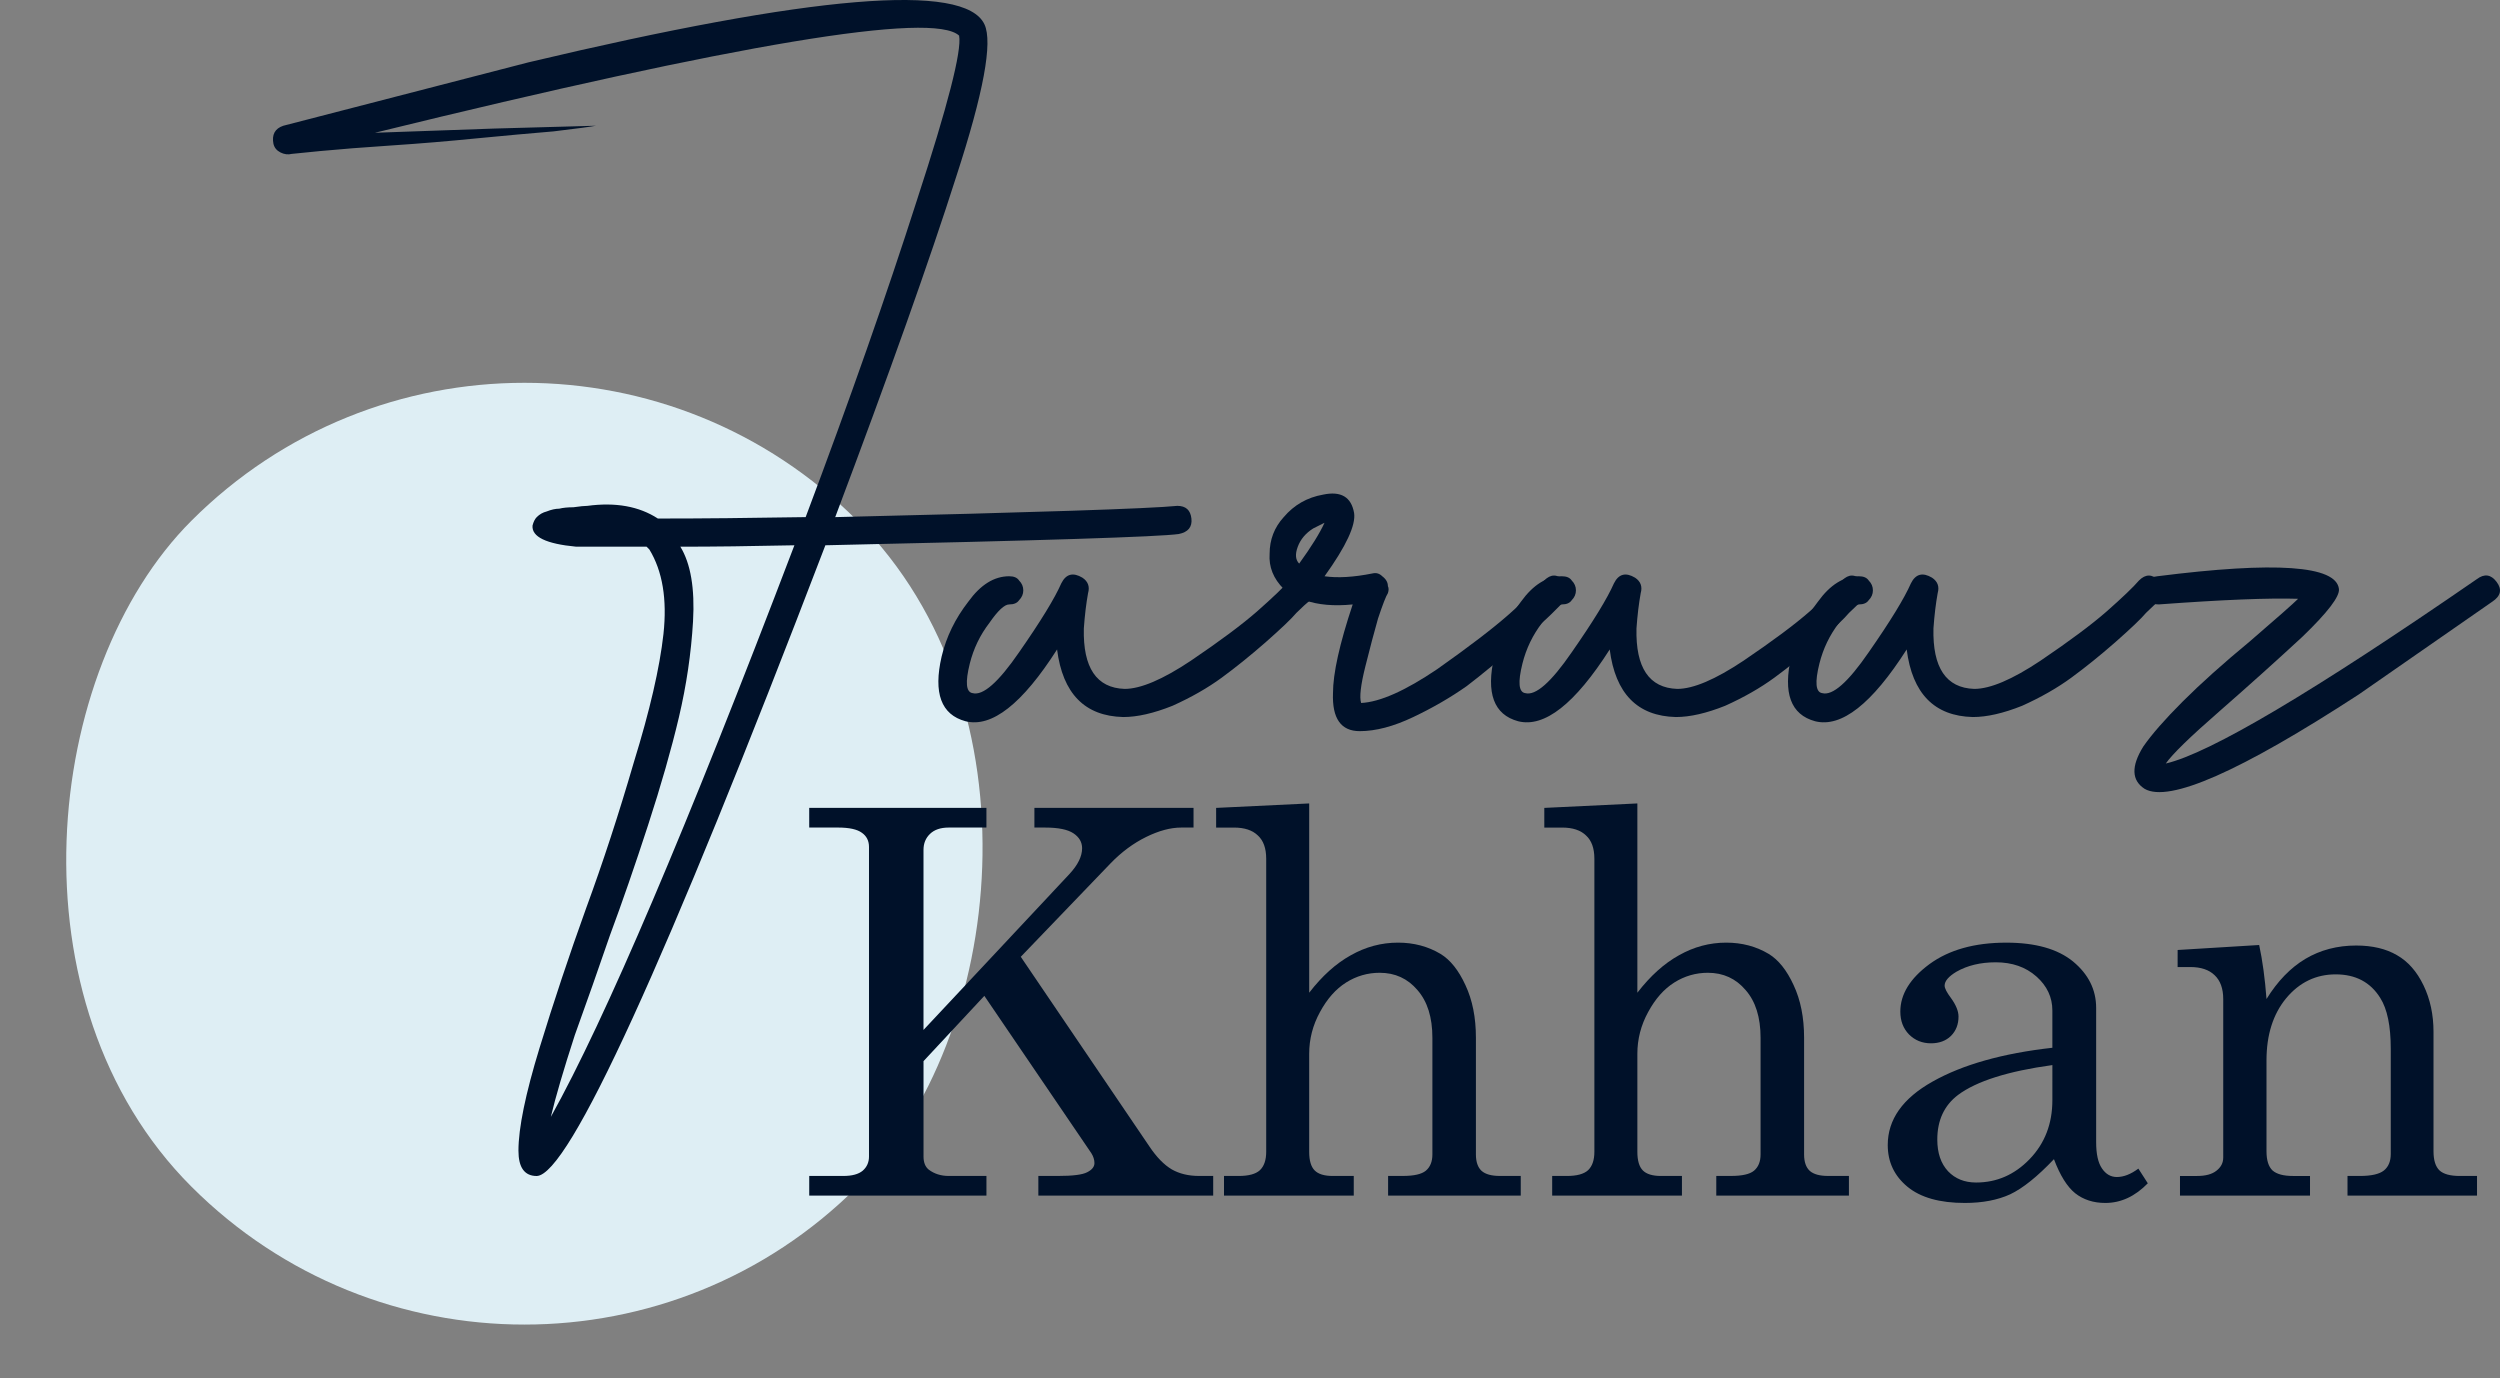 <svg width="796.37" height="438.99" version="1.1" viewBox="0 0 210.71 116.15" xmlns="http://www.w3.org/2000/svg" xmlns:xlink="http://www.w3.org/1999/xlink">
 <rect x="0" y="0" width="210.71" height="116.15" fill="#808080" stroke="none"/>
 <g>
  <rect transform="rotate(45)" x="42.443" y="-20.063" width="79.375" height="79.375" rx="39.687" ry="39.687" fill="#deeef4" fill-rule="evenodd" stop-color="#000000" stroke-width="1.143" style="font-variation-settings:normal"/>
  <g transform="translate(0 27.754)" fill="#001129" stroke-width="3.708" aria-label="Faraaz">
   <path d="m66.955 18.204q-5.458 0.119-9.611 0.119 1.305 2.136 1.068 6.289-0.237 4.035-1.187 8.069t-2.611 9.137-3.204 9.256q-1.424 4.153-2.966 8.425-1.424 4.391-2.017 6.882 6.882-12.341 20.528-48.176zm-43.905-33.818q-0.237-1.187 0.831-1.543 0 0 20.647-5.34 35.954-8.544 38.446-3.204 1.068 2.255-2.373 12.815-3.322 10.442-10.205 28.716 25.275-0.593 28.835-0.949 1.068 0 1.187 1.068t-1.068 1.305q-2.492 0.356-29.784 0.949-20.291 53.041-24.326 53.16-1.543 0-1.543-2.136 0-2.848 1.78-8.662t3.916-11.747q2.136-5.814 4.035-12.341 2.017-6.526 2.492-10.798 0.475-4.391-1.187-7.12-0.119-0.119-0.237-0.237 0 0-5.933 0-3.797-0.356-3.679-1.78 0.119-0.475 0.356-0.712 0.356-0.356 0.831-0.475 0.593-0.237 1.068-0.237 0.475-0.119 1.187-0.119 0.831-0.119 1.187-0.119 3.56-0.475 5.933 1.068 0.237 0 0.356 0 4.984 0 12.103-0.119 5.577-14.833 9.374-26.699 3.916-11.985 3.56-13.883-3.322-3.085-49.244 8.188l10.086-0.356 8.544-0.237q-0.593 0.119-3.56 0.475-2.848 0.237-6.526 0.593-3.56 0.356-7.12 0.593t-6.052 0.475q-2.373 0.237-2.373 0.237-0.475 0.119-0.949-0.119t-0.593-0.712z"/>
   <path d="m85.891 21.171q0.356 0.356 0.356 0.831t-0.356 0.831q-0.237 0.356-0.831 0.356t-1.661 1.543q-1.187 1.543-1.661 3.441-0.593 2.373 0.237 2.492 1.305 0.356 3.916-3.441 2.729-3.916 3.56-5.814 0.593-1.187 1.78-0.475 0.712 0.475 0.475 1.305-0.237 1.305-0.356 2.966-0.119 4.984 3.441 5.102 2.017 0 5.577-2.373 3.679-2.492 5.577-4.153 2.017-1.78 2.729-2.611 0.831-0.831 1.661 0 0.949 0.831 0.119 1.661-0.475 0.356-1.187 1.068-0.593 0.712-2.611 2.492-1.899 1.661-3.679 2.966-1.78 1.305-4.153 2.373-2.373 0.949-4.153 0.949-4.865-0.119-5.577-5.696-4.391 6.882-7.713 6.052-3.085-0.831-2.017-5.458 0.593-2.492 2.255-4.628 1.543-2.136 3.441-2.136 0.593 0 0.831 0.356z"/>
   <path d="m109.5 19.747q1.543-2.136 2.136-3.441-0.475 0.237-0.949 0.475-0.949 0.593-1.305 1.543-0.356 0.949 0.119 1.424zm2.136 1.068q1.661 0.237 4.035-0.237 0.475-0.119 0.831 0.237 0.475 0.356 0.475 0.831 0.119 0.237 0 0.593-0.237 0.356-0.831 2.136-0.475 1.661-1.068 4.035-0.593 2.373-0.356 3.085 2.373-0.119 6.408-2.848 4.035-2.848 6.052-4.628 2.136-1.899 2.966-2.848 0.831-0.831 1.661 0 0.949 0.831 0.119 1.661-0.475 0.475-1.187 1.187-0.712 0.712-2.966 2.611-2.136 1.899-4.153 3.441-2.017 1.424-4.509 2.611t-4.509 1.187q-2.373 0-2.255-3.204 0-2.492 1.661-7.476-2.373 0.237-4.035-0.356-0.831 0.237-1.305-0.119-0.237-0.237-0.475-0.831-1.305-1.305-1.187-2.966 0-1.78 1.187-3.085 1.305-1.543 3.322-1.899 2.255-0.475 2.611 1.543 0.237 1.543-2.492 5.34z"/>
   <path d="m132.47 21.171q0.356 0.356 0.356 0.831t-0.356 0.831q-0.237 0.356-0.831 0.356-0.593 0-1.661 1.543-1.187 1.543-1.661 3.441-0.593 2.373 0.237 2.492 1.305 0.356 3.916-3.441 2.729-3.916 3.56-5.814 0.593-1.187 1.78-0.475 0.712 0.475 0.475 1.305-0.237 1.305-0.356 2.966-0.119 4.984 3.441 5.102 2.017 0 5.577-2.373 3.679-2.492 5.577-4.153 2.017-1.78 2.729-2.611 0.831-0.831 1.661 0 0.949 0.831 0.119 1.661-0.475 0.356-1.187 1.068-0.593 0.712-2.611 2.492-1.899 1.661-3.679 2.966-1.78 1.305-4.153 2.373-2.373 0.949-4.153 0.949-4.865-0.119-5.577-5.696-4.391 6.882-7.713 6.052-3.085-0.831-2.017-5.458 0.593-2.492 2.255-4.628 1.543-2.136 3.441-2.136 0.593 0 0.831 0.356z"/>
   <path d="m157.5 21.171q0.356 0.356 0.356 0.831t-0.356 0.831q-0.237 0.356-0.831 0.356-0.593 0-1.661 1.543-1.187 1.543-1.661 3.441-0.593 2.373 0.237 2.492 1.305 0.356 3.916-3.441 2.729-3.916 3.56-5.814 0.593-1.187 1.78-0.475 0.712 0.475 0.475 1.305-0.237 1.305-0.356 2.966-0.119 4.984 3.441 5.102 2.017 0 5.577-2.373 3.679-2.492 5.577-4.153 2.017-1.78 2.729-2.611 0.831-0.831 1.661 0 0.949 0.831 0.119 1.661-0.475 0.356-1.187 1.068-0.593 0.712-2.611 2.492-1.899 1.661-3.679 2.966-1.78 1.305-4.153 2.373-2.373 0.949-4.153 0.949-4.865-0.119-5.577-5.696-4.391 6.882-7.713 6.052-3.085-0.831-2.017-5.458 0.593-2.492 2.255-4.628 1.543-2.136 3.441-2.136 0.593 0 0.831 0.356z"/>
   <path d="m180.76 22.12q-0.119-1.187 1.068-1.305 14.951-1.899 15.307 1.068 0.119 0.949-3.085 4.035-3.204 2.966-7.001 6.289-3.679 3.204-4.509 4.391 5.577-1.305 26.224-15.545 0.949-0.712 1.661 0.237 0.712 0.949-0.356 1.661 0 0-11.273 7.832-14.951 9.73-18.036 7.95-1.661-1.068-0.119-3.56 1.068-1.543 3.322-3.797t5.696-5.102q3.441-2.966 4.035-3.56-3.679-0.119-11.747 0.475-0.475 0-0.831-0.237-0.356-0.356-0.356-0.831z"/>
  </g>
  <g transform="translate(0 27.754)" fill="#001129" stroke-width="1.414" aria-label="Khhan">
   <path d="m68.204 40.338h14.936v1.657h-3.182q-1.016 0-1.569 0.53-0.552 0.53-0.552 1.348v15.179l12.307-13.147q1.061-1.149 1.061-2.165 0-0.773-0.729-1.259-0.729-0.486-2.386-0.486h-0.906v-1.657h13.412v1.657h-1.038q-1.348 0-2.961 0.795-1.613 0.795-2.983 2.209l-7.579 7.888 10.849 15.997q0.906 1.348 1.878 1.922 0.972 0.552 2.298 0.552h1.193v1.657h-14.737v-1.657h1.679q1.834 0 2.43-0.309 0.619-0.309 0.619-0.773 0-0.42-0.265-0.84l-9.015-13.257-5.126 5.502v8.043q0 0.751 0.442 1.105 0.707 0.53 1.679 0.53h3.182v1.657h-14.936v-1.657h2.872q1.105 0 1.635-0.442 0.53-0.464 0.53-1.193v-26.094q0-0.773-0.597-1.193-0.597-0.442-2.011-0.442h-2.43z"/>
   <path d="m102.5 40.338 7.844-0.376v15.953q1.635-2.121 3.513-3.16 1.878-1.061 3.977-1.061 1.989 0 3.579 0.95 1.237 0.751 2.099 2.629 0.884 1.878 0.884 4.441v9.832q0 0.95 0.486 1.392 0.486 0.42 1.525 0.42h1.768v1.657h-11.18v-1.657h1.237q1.414 0 1.944-0.442 0.552-0.464 0.552-1.37v-9.832q0-2.585-1.259-4.021-1.237-1.458-3.182-1.458-1.525 0-2.828 0.818t-2.209 2.497q-0.906 1.657-0.906 3.513v8.264q0 1.105 0.464 1.569 0.464 0.464 1.525 0.464h1.768v1.657h-10.937v-1.657h1.237q1.259 0 1.79-0.486 0.53-0.508 0.53-1.547v-24.702q0-1.326-0.707-1.966-0.685-0.663-2.011-0.663h-1.502z"/>
   <path d="m130.16 40.338 7.844-0.376v15.953q1.635-2.121 3.513-3.16 1.878-1.061 3.977-1.061 1.989 0 3.579 0.95 1.237 0.751 2.099 2.629 0.884 1.878 0.884 4.441v9.832q0 0.95 0.486 1.392 0.486 0.42 1.525 0.42h1.768v1.657h-11.18v-1.657h1.237q1.414 0 1.944-0.442 0.552-0.464 0.552-1.37v-9.832q0-2.585-1.259-4.021-1.237-1.458-3.182-1.458-1.525 0-2.828 0.818-1.304 0.818-2.209 2.497-0.906 1.657-0.906 3.513v8.264q0 1.105 0.464 1.569 0.464 0.464 1.525 0.464h1.768v1.657h-10.937v-1.657h1.237q1.259 0 1.79-0.486 0.53-0.508 0.53-1.547v-24.702q0-1.326-0.707-1.966-0.685-0.663-2.011-0.663h-1.502z"/>
   <path d="m180.23 70.741 0.795 1.237q-1.613 1.657-3.579 1.657-1.502 0-2.541-0.818-1.016-0.818-1.79-2.872-2.099 2.209-3.69 2.961-1.591 0.729-3.822 0.729-3.182 0-4.839-1.37-1.657-1.37-1.657-3.513 0-3.226 3.778-5.347 3.8-2.143 10.097-2.85v-3.138q0-1.679-1.348-2.872-1.348-1.193-3.425-1.193-1.922 0-3.314 0.795-0.994 0.597-0.994 1.171 0 0.331 0.53 1.038 0.641 0.884 0.641 1.569 0 0.994-0.641 1.635-0.641 0.619-1.679 0.619-1.105 0-1.856-0.751-0.729-0.751-0.729-1.922 0-2.187 2.453-3.999 2.475-1.812 6.474-1.812 3.69 0 5.634 1.591 1.944 1.613 1.944 3.911v11.313q0 1.502 0.486 2.209 0.486 0.729 1.259 0.729 0.862 0 1.812-0.707zm-7.247-8.727q-5.612 0.773-7.954 2.519-1.746 1.326-1.746 3.756 0 1.701 0.906 2.674 0.906 0.95 2.364 0.95 2.607 0 4.507-1.966 1.922-1.989 1.922-4.971z"/>
   <path d="m183.54 52.314 6.872-0.42q0.42 1.944 0.619 4.552 1.392-2.254 3.27-3.381 1.9-1.127 4.286-1.127 2.055 0 3.447 0.818 1.392 0.795 2.232 2.541 0.84 1.746 0.84 3.911v10.075q0 1.127 0.508 1.613 0.508 0.464 1.701 0.464h1.458v1.657h-10.915v-1.657h1.038q1.458 0 2.033-0.464 0.574-0.464 0.574-1.392v-8.86q0-2.894-0.884-4.286-1.237-1.989-3.756-1.989-2.497 0-4.176 2.011-1.657 2.011-1.657 5.237v7.667q0 1.127 0.508 1.613 0.53 0.464 1.723 0.464h1.436v1.657h-10.959v-1.657h1.436q1.083 0 1.635-0.442 0.574-0.442 0.574-1.105v-13.367q0-1.326-0.729-2.011-0.707-0.685-2.055-0.685h-1.061z"/>
  </g>
 </g>
</svg>
